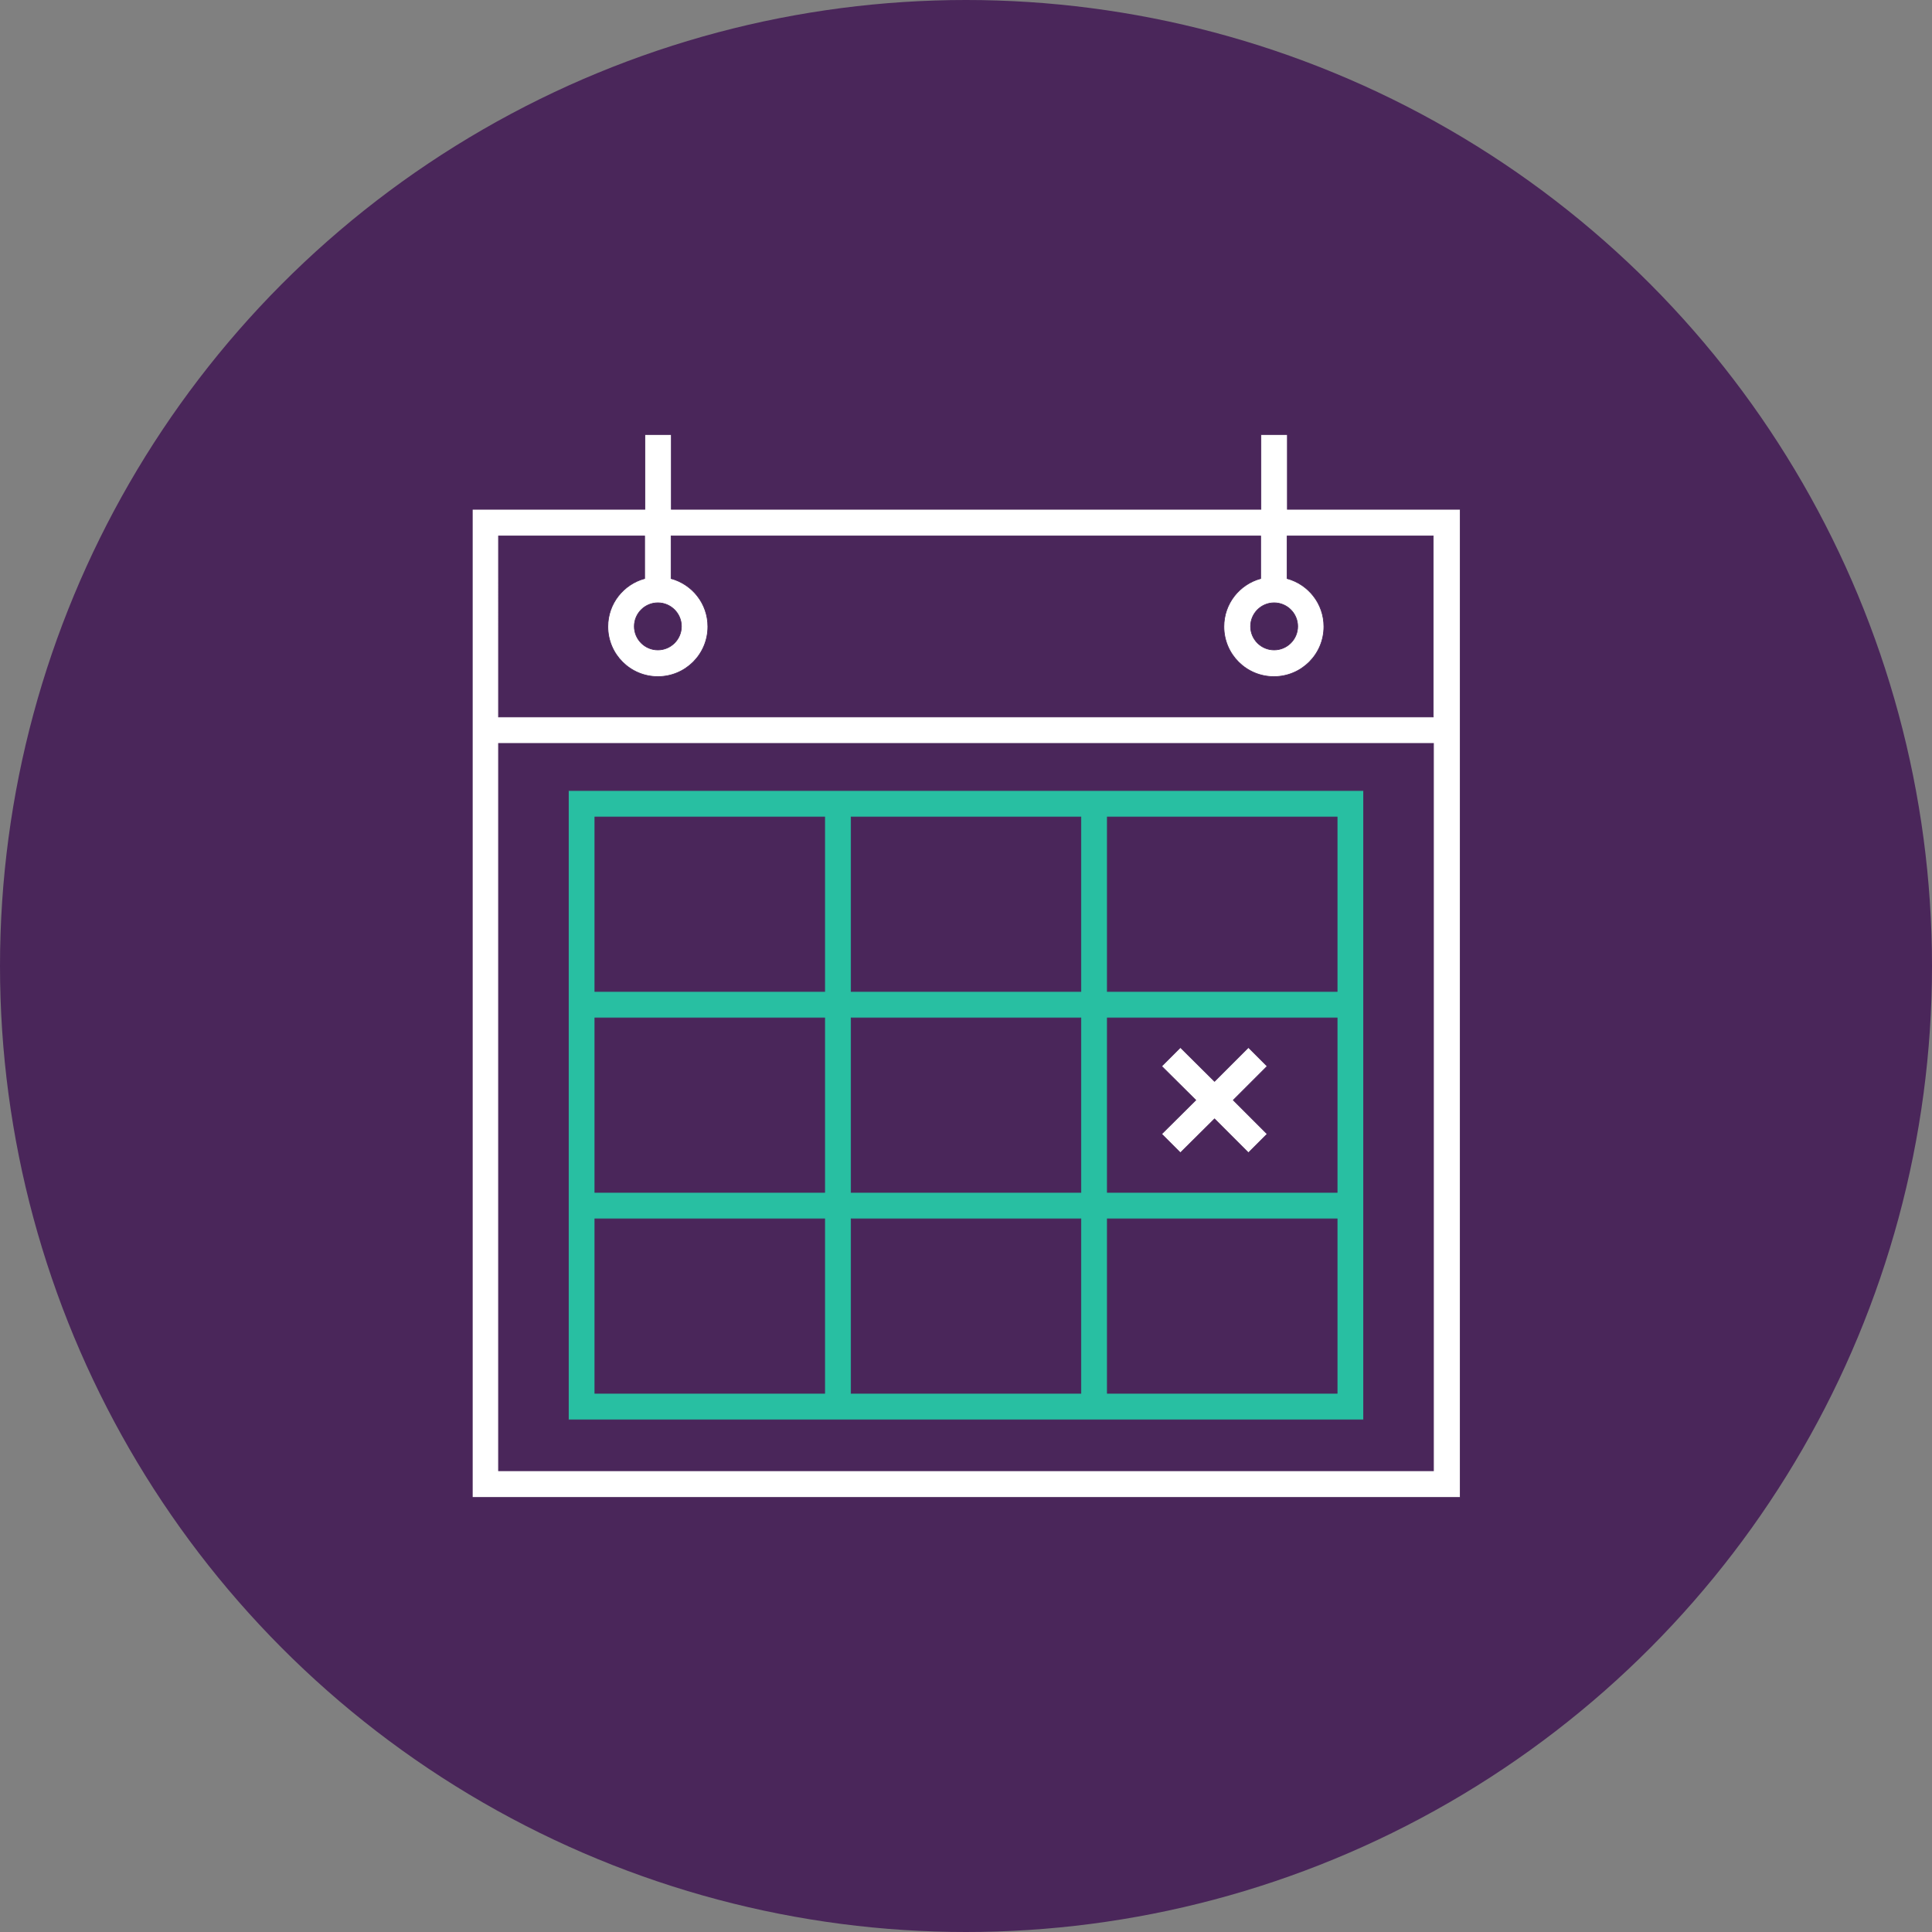 <?xml version="1.0" encoding="utf-8"?>
<!-- Generator: Adobe Illustrator 25.0.0, SVG Export Plug-In . SVG Version: 6.00 Build 0)  -->
<svg version="1.1" id="Layer_1" xmlns="http://www.w3.org/2000/svg" xmlns:xlink="http://www.w3.org/1999/xlink" x="0px" y="0px"
	 viewBox="0 0 80.38 80.38" style="enable-background:new 0 0 80.38 80.38;" xml:space="preserve">
<rect x="0" y="0" width="80.38" height="80.38" fill="#808080" stroke="none"/>
<style type="text/css">
	.st0{fill:#4A265A;}
	.st1{fill:#FFFFFF;}
	.st2{fill:#28BFA2;stroke:#4A265A;stroke-width:0.198;stroke-miterlimit:10;}
	.st3{fill:none;stroke:#28BFA2;stroke-width:1.134;stroke-miterlimit:10;}
	.st4{fill:#FFFFFF;stroke:#4A265A;stroke-width:0.198;stroke-miterlimit:10;}
	.st5{fill:#28BFA2;}
	.st6{fill:#FFFFFF;stroke:#FFFFFF;stroke-width:0.057;stroke-miterlimit:10;}
	.st7{fill:#28BFA2;stroke:#4A265A;stroke-width:0.057;stroke-miterlimit:10;}
	.st8{fill:#FFFFFF;stroke:#4A265A;stroke-width:0.213;stroke-miterlimit:10;}
	.st9{fill:#28BFA2;stroke:#4A265A;stroke-width:0.283;stroke-miterlimit:10;}
	.st10{fill:#FFFFFF;stroke:#4A265A;stroke-width:0.283;stroke-miterlimit:10;}
	.st11{fill:#FFFFFF;stroke:#4A265A;stroke-width:0.028;stroke-miterlimit:10;}
	.st12{fill:#28BFA2;stroke:#4A265A;stroke-width:0.028;stroke-miterlimit:10;}
	.st13{fill:none;}
	.st14{fill:#FFFFFF;stroke:#4A265A;stroke-width:0.085;stroke-miterlimit:10;}
	.st15{fill:#28BFA2;stroke:#4A265A;stroke-width:0.085;stroke-miterlimit:10;}
	.st16{fill:#28BFA2;stroke:#4A265A;stroke-width:1.02;stroke-miterlimit:10;}
	.st17{fill:#FFFFFF;stroke:#4A265A;stroke-width:1.02;stroke-miterlimit:10;}
	.st18{fill:none;stroke:#28BFA2;stroke-width:1.134;stroke-linecap:round;stroke-miterlimit:10;}
	.st19{fill:#28BFA2;stroke:#4A265A;stroke-width:0.482;stroke-miterlimit:10;}
	.st20{fill:#28BFA2;stroke:#28BFA2;stroke-width:0.255;stroke-miterlimit:10;}
	.st21{fill:#FFFFFF;stroke:#4A265A;stroke-width:0.482;stroke-miterlimit:10;}
	.st22{fill:none;stroke:#FFFFFF;stroke-width:1.134;stroke-miterlimit:10;}
	.st23{fill:none;stroke:#FFFFFF;stroke-width:1.134;stroke-linecap:round;stroke-miterlimit:10;}
	.st24{fill:#FFFFFF;stroke:#FFFFFF;stroke-width:0.482;stroke-miterlimit:10;}
	.st25{fill:#28BFA2;stroke:#28BFA2;stroke-width:0.482;stroke-miterlimit:10;}
	.st26{fill:#FFFFFF;stroke:#4A265A;stroke-width:0.312;stroke-miterlimit:10;}
	.st27{fill:#FFFFFF;stroke:#4A265A;stroke-width:0.709;stroke-miterlimit:10;}
	.st28{fill:#28BFA2;stroke:#4A265A;stroke-width:0.709;stroke-miterlimit:10;}
	.st29{fill:#28BFA2;stroke:#4A265A;stroke-width:0.312;stroke-miterlimit:10;}
	.st30{fill:#FFFFFF;stroke:#FFFFFF;stroke-width:0.085;stroke-miterlimit:10;}
	.st31{fill:#28BFA2;stroke:#28BFA2;stroke-width:0.085;stroke-miterlimit:10;}
	.st32{fill:#FFFFFF;stroke:#28BFA2;stroke-width:0.567;stroke-miterlimit:10;}
</style>
<g>
	<circle class="st0" cx="40.19" cy="40.19" r="40.19"/>
	<g>
		<path class="st11" d="M53.56,21.19v-3.11h-1.1v3.11H27.93v-3.11h-1.1v3.11h-7.18v9.74V62.3h41.1V30.93v-9.74H53.56z M53.01,25.08
			c0.54,0,0.98,0.44,0.98,0.98c0,0.54-0.44,0.98-0.98,0.98c-0.54,0-0.98-0.44-0.98-0.98C52.03,25.52,52.47,25.08,53.01,25.08z
			 M27.37,25.08c0.54,0,0.98,0.44,0.98,0.98c0,0.54-0.44,0.98-0.98,0.98c-0.54,0-0.98-0.44-0.98-0.98
			C26.39,25.52,26.83,25.08,27.37,25.08z M59.64,61.19h-38.9V30.93h38.9L59.64,61.19L59.64,61.19z M59.64,29.83h-38.9V22.3h6.08
			v1.77c-0.88,0.24-1.53,1.04-1.53,2c0,1.15,0.93,2.08,2.08,2.08s2.08-0.93,2.08-2.08c0-0.96-0.65-1.76-1.53-2V22.3h24.53v1.77
			c-0.88,0.24-1.53,1.04-1.53,2c0,1.15,0.93,2.08,2.08,2.08c1.15,0,2.08-0.93,2.08-2.08c0-0.96-0.65-1.76-1.53-2V22.3h6.08V29.83z"
			/>
		<path class="st12" d="M35.41,59.07h9.56h1.1h10.66v-8.36v-1.1v-7.26v-1.1v-8.36H46.07h-1.1h-9.56h-1.1H23.65v8.36v1.1v7.26v1.1
			v8.36h10.66H35.41z M46.07,33.99h9.56v7.26h-9.56V33.99z M46.07,42.35h9.56v7.26h-9.56V42.35z M46.07,50.71h9.56v7.26h-9.56V50.71
			z M35.41,33.99h9.56v7.26h-9.56V33.99z M35.41,42.35h9.56v7.26h-9.56V42.35z M35.41,50.71h9.56v7.26h-9.56V50.71z M24.75,33.99
			h9.56v7.26h-9.56V33.99z M24.75,42.35h9.56v7.26h-9.56V42.35z M24.75,50.71h9.56v7.26h-9.56V50.71z"/>
		<polygon class="st11" points="51.94,43.58 50.53,44.99 49.11,43.58 48.33,44.36 49.75,45.77 48.33,47.18 49.11,47.96 50.53,46.55 
			51.94,47.96 52.72,47.18 51.31,45.77 52.72,44.36 		"/>
	</g>
</g>
</svg>

